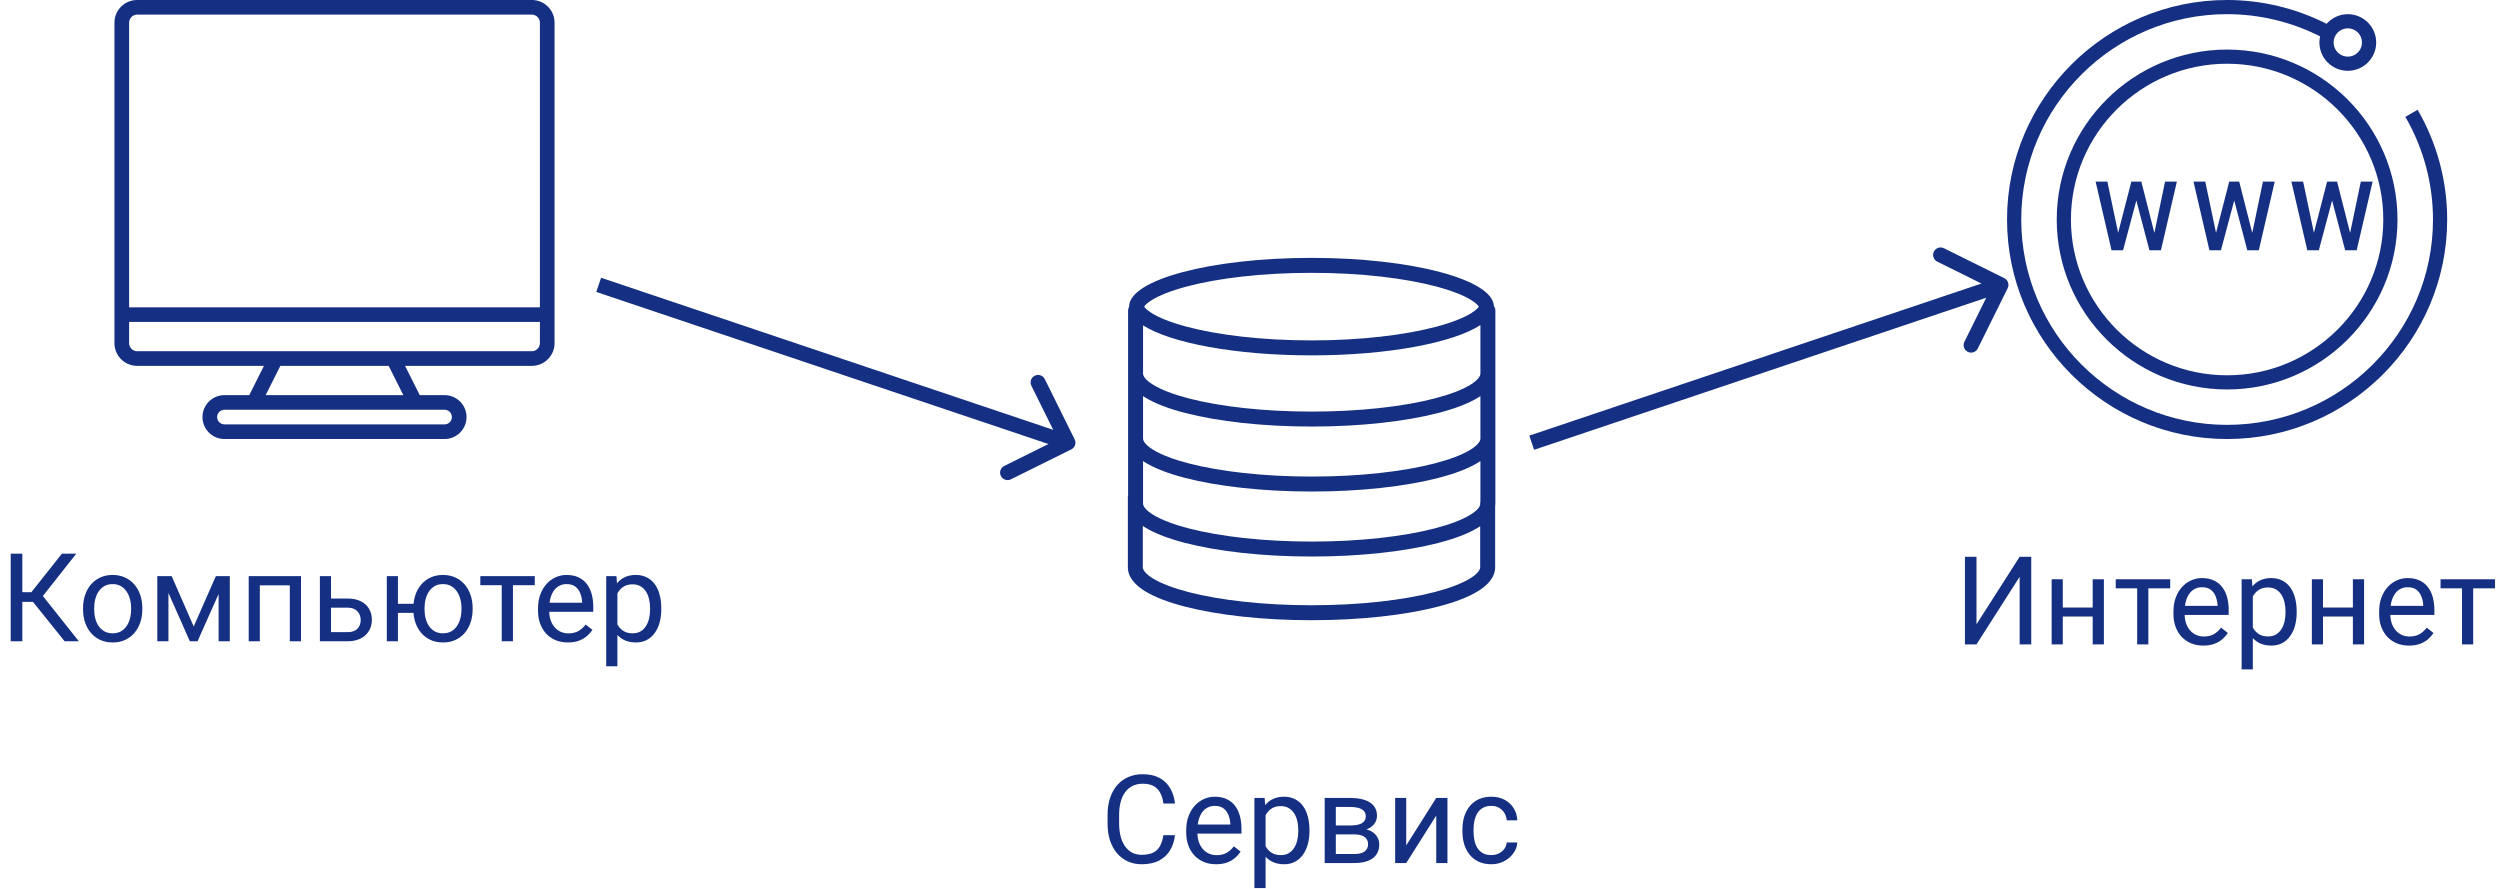 <svg width="284" height="101" viewBox="0 0 284 101" fill="none" xmlns="http://www.w3.org/2000/svg">
<path d="M121.697 51.051C122.118 50.843 122.291 50.333 122.082 49.913L118.688 43.064C118.479 42.643 117.969 42.472 117.548 42.68C117.127 42.889 116.955 43.399 117.163 43.819L120.181 49.907L114.084 52.929C113.663 53.138 113.49 53.648 113.699 54.068C113.907 54.488 114.417 54.66 114.838 54.451L121.697 51.051ZM67.738 33.165L121.048 51.096L121.592 49.485L68.282 31.554L67.738 33.165Z" fill="#152F82"/>
<path d="M227.688 31.599C228.109 31.808 228.281 32.318 228.073 32.738L224.678 39.587C224.47 40.007 223.959 40.179 223.539 39.97C223.118 39.761 222.945 39.252 223.154 38.831L226.171 32.743L220.074 29.721C219.653 29.512 219.481 29.003 219.689 28.582C219.897 28.162 220.407 27.991 220.828 28.199L227.688 31.599ZM173.728 49.486L227.038 31.555L227.583 33.165L174.272 51.096L173.728 49.486Z" fill="#152F82"/>
<path d="M224.529 70.919L229.431 63.249H230.75V73.202H229.431V65.525L224.529 73.202H223.217V63.249H224.529V70.919ZM237.976 69.012V70.037H234.065V69.012H237.976ZM234.332 65.806V73.202H233.067V65.806H234.332ZM239.001 65.806V73.202H237.729V65.806H239.001ZM244.053 65.806V73.202H242.781V65.806H244.053ZM246.534 65.806V66.831H240.348V65.806H246.534ZM250.301 73.339C249.786 73.339 249.319 73.252 248.899 73.079C248.485 72.901 248.127 72.653 247.826 72.334C247.53 72.015 247.302 71.637 247.143 71.199C246.983 70.762 246.903 70.283 246.903 69.764V69.477C246.903 68.875 246.992 68.34 247.17 67.87C247.348 67.396 247.589 66.995 247.895 66.667C248.2 66.339 248.546 66.091 248.934 65.922C249.321 65.753 249.722 65.669 250.137 65.669C250.665 65.669 251.121 65.76 251.504 65.942C251.891 66.125 252.208 66.38 252.454 66.708C252.7 67.032 252.882 67.414 253.001 67.856C253.119 68.294 253.179 68.772 253.179 69.292V69.859H247.655V68.827H251.914V68.731C251.896 68.403 251.827 68.084 251.709 67.774C251.595 67.465 251.413 67.209 251.162 67.009C250.911 66.808 250.57 66.708 250.137 66.708C249.85 66.708 249.585 66.769 249.344 66.893C249.102 67.011 248.895 67.189 248.722 67.426C248.549 67.663 248.414 67.952 248.318 68.294C248.223 68.636 248.175 69.03 248.175 69.477V69.764C248.175 70.115 248.223 70.445 248.318 70.755C248.419 71.06 248.562 71.329 248.749 71.561C248.94 71.794 249.171 71.976 249.439 72.108C249.713 72.241 250.023 72.307 250.369 72.307C250.816 72.307 251.194 72.216 251.504 72.033C251.814 71.851 252.085 71.607 252.317 71.302L253.083 71.91C252.924 72.152 252.721 72.382 252.475 72.601C252.229 72.819 251.925 72.997 251.565 73.134C251.21 73.27 250.788 73.339 250.301 73.339ZM255.92 67.228V76.046H254.648V65.806H255.811L255.92 67.228ZM260.903 69.442V69.586C260.903 70.124 260.84 70.623 260.712 71.083C260.584 71.539 260.397 71.935 260.151 72.272C259.91 72.61 259.611 72.872 259.256 73.059C258.9 73.245 258.493 73.339 258.032 73.339C257.563 73.339 257.148 73.261 256.788 73.106C256.428 72.951 256.123 72.726 255.872 72.43C255.621 72.133 255.421 71.778 255.271 71.363C255.125 70.949 255.024 70.481 254.97 69.962V69.196C255.024 68.649 255.127 68.159 255.277 67.727C255.428 67.294 255.626 66.924 255.872 66.619C256.123 66.309 256.426 66.075 256.781 65.915C257.137 65.751 257.547 65.669 258.012 65.669C258.477 65.669 258.889 65.76 259.249 65.942C259.609 66.12 259.912 66.375 260.158 66.708C260.404 67.041 260.589 67.439 260.712 67.904C260.84 68.365 260.903 68.877 260.903 69.442ZM259.632 69.586V69.442C259.632 69.073 259.593 68.727 259.516 68.403C259.438 68.075 259.317 67.788 259.153 67.542C258.994 67.291 258.789 67.095 258.538 66.954C258.287 66.808 257.989 66.735 257.643 66.735C257.324 66.735 257.046 66.79 256.809 66.899C256.576 67.009 256.378 67.157 256.214 67.344C256.05 67.526 255.915 67.736 255.811 67.973C255.71 68.205 255.635 68.447 255.585 68.697V70.468C255.676 70.787 255.804 71.088 255.968 71.37C256.132 71.648 256.351 71.874 256.624 72.047C256.897 72.216 257.242 72.3 257.656 72.3C257.998 72.3 258.292 72.229 258.538 72.088C258.789 71.942 258.994 71.744 259.153 71.493C259.317 71.243 259.438 70.955 259.516 70.632C259.593 70.304 259.632 69.955 259.632 69.586ZM267.534 69.012V70.037H263.624V69.012H267.534ZM263.891 65.806V73.202H262.626V65.806H263.891ZM268.56 65.806V73.202H267.288V65.806H268.56ZM273.666 73.339C273.151 73.339 272.684 73.252 272.265 73.079C271.85 72.901 271.492 72.653 271.191 72.334C270.895 72.015 270.667 71.637 270.508 71.199C270.348 70.762 270.269 70.283 270.269 69.764V69.477C270.269 68.875 270.357 68.34 270.535 67.87C270.713 67.396 270.954 66.995 271.26 66.667C271.565 66.339 271.911 66.091 272.299 65.922C272.686 65.753 273.087 65.669 273.502 65.669C274.031 65.669 274.486 65.76 274.869 65.942C275.257 66.125 275.573 66.38 275.819 66.708C276.065 67.032 276.248 67.414 276.366 67.856C276.485 68.294 276.544 68.772 276.544 69.292V69.859H271.021V68.827H275.279V68.731C275.261 68.403 275.193 68.084 275.074 67.774C274.96 67.465 274.778 67.209 274.527 67.009C274.277 66.808 273.935 66.708 273.502 66.708C273.215 66.708 272.951 66.769 272.709 66.893C272.467 67.011 272.26 67.189 272.087 67.426C271.914 67.663 271.779 67.952 271.684 68.294C271.588 68.636 271.54 69.03 271.54 69.477V69.764C271.54 70.115 271.588 70.445 271.684 70.755C271.784 71.06 271.927 71.329 272.114 71.561C272.306 71.794 272.536 71.976 272.805 72.108C273.078 72.241 273.388 72.307 273.734 72.307C274.181 72.307 274.559 72.216 274.869 72.033C275.179 71.851 275.45 71.607 275.683 71.302L276.448 71.91C276.289 72.152 276.086 72.382 275.84 72.601C275.594 72.819 275.291 72.997 274.931 73.134C274.575 73.27 274.154 73.339 273.666 73.339ZM280.953 65.806V73.202H279.682V65.806H280.953ZM283.435 65.806V66.831H277.248V65.806H283.435Z" fill="#152F82"/>
<g clip-path="url(#clip0_139_3773)">
<path d="M253 5.631C242.328 5.631 233.645 14.292 233.645 24.937C233.645 35.582 242.328 44.243 253 44.243C263.672 44.243 272.355 35.582 272.355 24.937C272.355 14.292 263.672 5.631 253 5.631ZM253 42.634C243.217 42.634 235.258 34.695 235.258 24.937C235.258 15.178 243.217 7.24 253 7.24C262.783 7.24 270.742 15.178 270.742 24.937C270.742 34.695 262.783 42.634 253 42.634Z" fill="#152F82"/>
<path d="M274.642 12.468L273.247 13.274C275.301 16.811 276.388 20.845 276.388 24.937C276.388 37.799 265.896 48.265 253 48.265C240.105 48.265 229.613 37.799 229.613 24.937C229.613 12.074 240.105 1.609 253 1.609C256.675 1.609 260.308 2.486 263.564 4.132C263.515 4.356 263.484 4.588 263.484 4.827C263.484 6.601 264.931 8.044 266.71 8.044C268.489 8.044 269.936 6.601 269.936 4.827C269.936 3.052 268.489 1.609 266.71 1.609C265.75 1.609 264.896 2.038 264.305 2.704C260.821 0.94 256.931 0 253 0C239.215 0 228 11.186 228 24.937C228 38.688 239.215 49.874 253 49.874C266.786 49.874 278 38.688 278 24.937C278 20.562 276.84 16.25 274.642 12.468ZM266.71 3.218C267.6 3.218 268.323 3.939 268.323 4.827C268.323 5.714 267.6 6.435 266.71 6.435C265.82 6.435 265.097 5.714 265.097 4.827C265.097 3.939 265.821 3.218 266.71 3.218Z" fill="#152F82"/>
<path d="M240.563 26.676L242.121 20.627H242.937L242.846 22.186L241.181 28.427H240.332L240.563 26.676ZM239.397 20.627L240.66 26.627L240.772 28.427H239.87L238.06 20.627H239.397ZM244.704 26.611L245.95 20.627H247.293L245.483 28.427H244.581L244.704 26.611ZM243.254 20.627L244.795 26.692L245.021 28.427H244.172L242.534 22.186L242.448 20.627H243.254Z" fill="#152F82"/>
<path d="M251.682 26.676L253.24 20.627H254.056L253.965 22.186L252.3 28.427H251.451L251.682 26.676ZM250.517 20.627L251.779 26.627L251.892 28.427H250.99L249.18 20.627H250.517ZM255.824 26.611L257.07 20.627H258.412L256.602 28.427H255.7L255.824 26.611ZM254.373 20.627L255.915 26.692L256.14 28.427H255.292L253.654 22.186L253.568 20.627H254.373Z" fill="#152F82"/>
<path d="M262.802 26.676L264.36 20.627H265.176L265.085 22.186L263.42 28.427H262.571L262.802 26.676ZM261.636 20.627L262.899 26.627L263.011 28.427H262.109L260.299 20.627H261.636ZM266.943 26.611L268.189 20.627H269.532L267.722 28.427H266.819L266.943 26.611ZM265.493 20.627L267.034 26.692L267.26 28.427H266.411L264.773 22.186L264.687 20.627H265.493Z" fill="#152F82"/>
</g>
<path d="M2.536 62.894V72.847H1.217V62.894H2.536ZM8.668 62.894L4.348 68.369H2.01L1.805 67.275H3.562L7.034 62.894H8.668ZM7.342 72.847L3.603 68.198L4.341 67.043L8.955 72.847H7.342ZM9.434 69.231V69.073C9.434 68.54 9.511 68.046 9.666 67.59C9.821 67.13 10.044 66.731 10.336 66.394C10.628 66.052 10.981 65.787 11.396 65.601C11.81 65.409 12.275 65.314 12.79 65.314C13.31 65.314 13.777 65.409 14.191 65.601C14.611 65.787 14.966 66.052 15.258 66.394C15.554 66.731 15.78 67.13 15.935 67.59C16.09 68.046 16.167 68.54 16.167 69.073V69.231C16.167 69.764 16.09 70.258 15.935 70.714C15.78 71.17 15.554 71.568 15.258 71.91C14.966 72.247 14.613 72.512 14.198 72.703C13.788 72.89 13.323 72.983 12.804 72.983C12.284 72.983 11.817 72.89 11.402 72.703C10.988 72.512 10.632 72.247 10.336 71.91C10.044 71.568 9.821 71.17 9.666 70.714C9.511 70.258 9.434 69.764 9.434 69.231ZM10.698 69.073V69.231C10.698 69.6 10.742 69.948 10.828 70.276C10.915 70.6 11.045 70.887 11.218 71.138C11.396 71.388 11.617 71.587 11.881 71.732C12.145 71.874 12.453 71.944 12.804 71.944C13.15 71.944 13.453 71.874 13.713 71.732C13.977 71.587 14.196 71.388 14.369 71.138C14.542 70.887 14.672 70.6 14.759 70.276C14.85 69.948 14.896 69.6 14.896 69.231V69.073C14.896 68.709 14.85 68.365 14.759 68.041C14.672 67.713 14.54 67.424 14.362 67.173C14.189 66.918 13.97 66.717 13.706 66.571C13.446 66.425 13.141 66.353 12.79 66.353C12.444 66.353 12.138 66.425 11.874 66.571C11.614 66.717 11.396 66.918 11.218 67.173C11.045 67.424 10.915 67.713 10.828 68.041C10.742 68.365 10.698 68.709 10.698 69.073ZM22.005 71.165L24.52 65.45H25.737L22.442 72.847H21.567L18.286 65.45H19.503L22.005 71.165ZM19.134 65.45V72.847H17.869V65.45H19.134ZM24.835 72.847V65.45H26.106V72.847H24.835ZM33.072 65.45V66.496H29.333V65.45H33.072ZM29.518 65.45V72.847H28.253V65.45H29.518ZM34.193 65.45V72.847H32.922V65.45H34.193ZM37.263 67.993H39.484C40.081 67.993 40.585 68.098 40.995 68.308C41.405 68.513 41.715 68.797 41.925 69.162C42.139 69.522 42.246 69.932 42.246 70.393C42.246 70.734 42.187 71.056 42.068 71.356C41.95 71.653 41.772 71.912 41.535 72.136C41.303 72.359 41.013 72.534 40.667 72.662C40.325 72.785 39.931 72.847 39.484 72.847H36.34V65.45H37.605V71.808H39.484C39.849 71.808 40.141 71.742 40.359 71.609C40.578 71.477 40.735 71.306 40.831 71.097C40.927 70.887 40.975 70.668 40.975 70.44C40.975 70.217 40.927 69.998 40.831 69.784C40.735 69.57 40.578 69.392 40.359 69.251C40.141 69.105 39.849 69.032 39.484 69.032H37.263V67.993ZM48.036 68.588V69.62H44.105V68.588H48.036ZM45.206 65.45V72.847H43.941V65.45H45.206ZM46.956 69.231V69.073C46.956 68.54 47.033 68.046 47.188 67.59C47.343 67.13 47.567 66.731 47.858 66.394C48.155 66.052 48.508 65.787 48.918 65.601C49.333 65.409 49.797 65.314 50.312 65.314C50.837 65.314 51.306 65.409 51.721 65.601C52.135 65.787 52.489 66.052 52.78 66.394C53.077 66.731 53.302 67.13 53.457 67.59C53.612 68.046 53.69 68.54 53.69 69.073V69.231C53.69 69.764 53.612 70.258 53.457 70.714C53.302 71.17 53.079 71.568 52.787 71.91C52.495 72.247 52.142 72.512 51.727 72.703C51.313 72.89 50.846 72.983 50.326 72.983C49.807 72.983 49.34 72.89 48.925 72.703C48.51 72.512 48.155 72.247 47.858 71.91C47.567 71.568 47.343 71.17 47.188 70.714C47.033 70.258 46.956 69.764 46.956 69.231ZM48.227 69.073V69.231C48.227 69.6 48.271 69.948 48.357 70.276C48.444 70.6 48.574 70.887 48.747 71.138C48.925 71.388 49.144 71.587 49.403 71.732C49.668 71.874 49.975 71.944 50.326 71.944C50.677 71.944 50.982 71.874 51.242 71.732C51.507 71.587 51.725 71.388 51.898 71.138C52.072 70.887 52.202 70.6 52.288 70.276C52.379 69.948 52.425 69.6 52.425 69.231V69.073C52.425 68.709 52.379 68.365 52.288 68.041C52.202 67.713 52.069 67.424 51.892 67.173C51.718 66.918 51.5 66.717 51.235 66.571C50.971 66.425 50.663 66.353 50.312 66.353C49.966 66.353 49.663 66.425 49.403 66.571C49.144 66.717 48.925 66.918 48.747 67.173C48.574 67.424 48.444 67.713 48.357 68.041C48.271 68.365 48.227 68.709 48.227 69.073ZM58.27 65.45V72.847H56.998V65.45H58.27ZM60.751 65.45V66.476H54.565V65.45H60.751ZM64.518 72.983C64.003 72.983 63.535 72.897 63.116 72.724C62.702 72.546 62.344 72.297 62.043 71.978C61.747 71.659 61.519 71.281 61.359 70.844C61.2 70.406 61.12 69.928 61.12 69.408V69.121C61.12 68.519 61.209 67.984 61.387 67.515C61.565 67.041 61.806 66.64 62.111 66.311C62.417 65.983 62.763 65.735 63.15 65.566C63.538 65.398 63.939 65.314 64.353 65.314C64.882 65.314 65.338 65.405 65.721 65.587C66.108 65.769 66.425 66.024 66.671 66.353C66.917 66.676 67.099 67.059 67.218 67.501C67.336 67.939 67.395 68.417 67.395 68.936V69.504H61.872V68.472H66.131V68.376C66.113 68.048 66.044 67.729 65.926 67.419C65.812 67.109 65.63 66.854 65.379 66.653C65.128 66.453 64.787 66.353 64.353 66.353C64.066 66.353 63.802 66.414 63.56 66.537C63.319 66.656 63.112 66.833 62.938 67.07C62.765 67.307 62.631 67.597 62.535 67.939C62.44 68.28 62.392 68.674 62.392 69.121V69.408C62.392 69.759 62.44 70.09 62.535 70.399C62.635 70.705 62.779 70.974 62.966 71.206C63.157 71.439 63.387 71.621 63.656 71.753C63.93 71.885 64.24 71.951 64.586 71.951C65.033 71.951 65.411 71.86 65.721 71.678C66.031 71.495 66.302 71.252 66.534 70.946L67.3 71.555C67.14 71.796 66.938 72.026 66.691 72.245C66.445 72.464 66.142 72.642 65.782 72.778C65.427 72.915 65.005 72.983 64.518 72.983ZM70.137 66.872V75.69H68.865V65.45H70.027L70.137 66.872ZM75.12 69.087V69.231C75.12 69.768 75.056 70.267 74.929 70.728C74.801 71.183 74.614 71.58 74.368 71.917C74.127 72.254 73.828 72.516 73.473 72.703C73.117 72.89 72.709 72.983 72.249 72.983C71.78 72.983 71.365 72.906 71.005 72.751C70.645 72.596 70.34 72.37 70.089 72.074C69.838 71.778 69.638 71.422 69.487 71.008C69.341 70.593 69.241 70.126 69.186 69.606V68.841C69.241 68.294 69.344 67.804 69.494 67.371C69.644 66.938 69.843 66.569 70.089 66.264C70.34 65.954 70.643 65.719 70.998 65.56C71.353 65.395 71.764 65.314 72.228 65.314C72.693 65.314 73.106 65.405 73.466 65.587C73.826 65.765 74.129 66.02 74.375 66.353C74.621 66.685 74.806 67.084 74.929 67.549C75.056 68.009 75.12 68.522 75.12 69.087ZM73.849 69.231V69.087C73.849 68.718 73.81 68.371 73.732 68.048C73.655 67.72 73.534 67.433 73.37 67.186C73.211 66.936 73.005 66.74 72.755 66.599C72.504 66.453 72.206 66.38 71.859 66.38C71.54 66.38 71.262 66.435 71.025 66.544C70.793 66.653 70.595 66.801 70.431 66.988C70.267 67.171 70.132 67.38 70.027 67.617C69.927 67.85 69.852 68.091 69.802 68.342V70.112C69.893 70.431 70.02 70.732 70.185 71.015C70.349 71.293 70.567 71.518 70.841 71.691C71.114 71.86 71.458 71.944 71.873 71.944C72.215 71.944 72.509 71.874 72.755 71.732C73.005 71.587 73.211 71.388 73.37 71.138C73.534 70.887 73.655 70.6 73.732 70.276C73.81 69.948 73.849 69.6 73.849 69.231Z" fill="#152F82"/>
<path d="M13.501 2.645H13.501L13.501 2.631C13.47 1.493 14.366 0.54 15.509 0.5H60.491C61.634 0.54 62.53 1.492 62.499 2.631L62.499 2.631V2.645V38.915H62.499L62.499 38.928C62.53 40.067 61.634 41.019 60.491 41.06H46.015H45.205L45.568 41.784L47.234 45.109L47.373 45.385H47.681H50.499C51.605 45.385 52.499 46.278 52.499 47.378C52.499 48.478 51.605 49.372 50.499 49.372H25.5C24.395 49.372 23.501 48.478 23.501 47.378C23.501 46.278 24.395 45.385 25.5 45.385H28.319H28.627L28.766 45.109L30.432 41.784L30.795 41.06H29.985H15.509C14.366 41.019 13.47 40.067 13.501 38.928L13.501 38.928V38.915V2.645ZM15.501 1.162H15.475L15.45 1.165C14.692 1.243 14.128 1.9 14.168 2.659V34.91V35.41H14.668H61.332H61.832V34.91V2.659C61.872 1.9 61.308 1.243 60.55 1.165L60.525 1.162H60.499H15.501ZM45.818 45.385H46.628L46.265 44.66L44.598 41.336L44.46 41.06H44.151H31.849H31.54L31.402 41.336L29.735 44.66L29.372 45.385H30.182H45.818ZM60.499 40.397H60.525L60.55 40.395C61.308 40.317 61.872 39.66 61.833 38.901V36.573V36.073H61.333H14.668H14.168V36.573V38.901C14.128 39.66 14.692 40.317 15.45 40.395L15.475 40.397H15.501H60.499ZM50.499 48.709C51.235 48.709 51.833 48.115 51.833 47.378C51.833 46.642 51.235 46.047 50.499 46.047C50.499 46.047 50.499 46.047 50.499 46.047H25.5C24.765 46.047 24.167 46.642 24.167 47.378C24.167 48.114 24.765 48.709 25.5 48.709H50.499Z" fill="#152F82" stroke="#152F82" stroke-width="1"/>
<path d="M132.164 94.876H133.477C133.408 95.505 133.228 96.068 132.937 96.565C132.645 97.061 132.232 97.456 131.699 97.747C131.166 98.034 130.501 98.178 129.703 98.178C129.12 98.178 128.589 98.069 128.11 97.85C127.636 97.631 127.229 97.321 126.887 96.92C126.545 96.514 126.281 96.029 126.094 95.464C125.911 94.894 125.82 94.261 125.82 93.564V92.572C125.82 91.875 125.911 91.244 126.094 90.679C126.281 90.109 126.547 89.621 126.894 89.216C127.244 88.81 127.666 88.498 128.158 88.279C128.65 88.061 129.204 87.951 129.819 87.951C130.571 87.951 131.207 88.093 131.727 88.375C132.246 88.658 132.649 89.05 132.937 89.551C133.228 90.048 133.408 90.624 133.477 91.28H132.164C132.1 90.816 131.982 90.417 131.809 90.084C131.635 89.747 131.389 89.487 131.07 89.305C130.751 89.123 130.334 89.031 129.819 89.031C129.377 89.031 128.988 89.116 128.65 89.284C128.318 89.453 128.037 89.692 127.81 90.002C127.586 90.312 127.418 90.683 127.304 91.116C127.19 91.549 127.133 92.03 127.133 92.559V93.564C127.133 94.051 127.183 94.509 127.283 94.938C127.388 95.366 127.545 95.742 127.755 96.066C127.965 96.389 128.231 96.644 128.555 96.831C128.878 97.013 129.261 97.105 129.703 97.105C130.264 97.105 130.71 97.016 131.043 96.838C131.376 96.66 131.626 96.405 131.795 96.072C131.968 95.74 132.091 95.341 132.164 94.876ZM138.152 98.178C137.637 98.178 137.17 98.091 136.751 97.918C136.336 97.74 135.979 97.492 135.678 97.173C135.382 96.854 135.154 96.476 134.994 96.038C134.835 95.601 134.755 95.122 134.755 94.603V94.316C134.755 93.714 134.844 93.178 135.021 92.709C135.199 92.235 135.441 91.834 135.746 91.506C136.051 91.178 136.398 90.93 136.785 90.761C137.173 90.592 137.574 90.508 137.988 90.508C138.517 90.508 138.973 90.599 139.355 90.781C139.743 90.964 140.06 91.219 140.306 91.547C140.552 91.871 140.734 92.253 140.853 92.695C140.971 93.133 141.03 93.612 141.03 94.131V94.698H135.507V93.666H139.766V93.57C139.747 93.242 139.679 92.923 139.561 92.613C139.447 92.303 139.264 92.048 139.014 91.848C138.763 91.647 138.421 91.547 137.988 91.547C137.701 91.547 137.437 91.609 137.195 91.732C136.954 91.85 136.746 92.028 136.573 92.265C136.4 92.502 136.266 92.791 136.17 93.133C136.074 93.475 136.026 93.869 136.026 94.316V94.603C136.026 94.954 136.074 95.284 136.17 95.594C136.27 95.899 136.414 96.168 136.601 96.4C136.792 96.633 137.022 96.815 137.291 96.947C137.564 97.079 137.874 97.146 138.221 97.146C138.667 97.146 139.046 97.055 139.355 96.872C139.665 96.69 139.937 96.446 140.169 96.141L140.935 96.749C140.775 96.991 140.572 97.221 140.326 97.44C140.08 97.658 139.777 97.836 139.417 97.973C139.062 98.109 138.64 98.178 138.152 98.178ZM143.771 92.067V100.885H142.5V90.645H143.662L143.771 92.067ZM148.755 94.281V94.425C148.755 94.963 148.691 95.462 148.563 95.922C148.436 96.378 148.249 96.774 148.003 97.112C147.761 97.449 147.463 97.711 147.107 97.898C146.752 98.084 146.344 98.178 145.884 98.178C145.414 98.178 145 98.1 144.64 97.945C144.28 97.79 143.974 97.565 143.724 97.269C143.473 96.972 143.272 96.617 143.122 96.202C142.976 95.788 142.876 95.32 142.821 94.801V94.035C142.876 93.488 142.979 92.999 143.129 92.566C143.279 92.133 143.478 91.763 143.724 91.458C143.974 91.148 144.277 90.913 144.633 90.754C144.988 90.59 145.398 90.508 145.863 90.508C146.328 90.508 146.741 90.599 147.101 90.781C147.461 90.959 147.764 91.214 148.01 91.547C148.256 91.88 148.44 92.278 148.563 92.743C148.691 93.204 148.755 93.716 148.755 94.281ZM147.483 94.425V94.281C147.483 93.912 147.445 93.566 147.367 93.242C147.29 92.914 147.169 92.627 147.005 92.381C146.845 92.13 146.64 91.934 146.39 91.793C146.139 91.647 145.84 91.574 145.494 91.574C145.175 91.574 144.897 91.629 144.66 91.738C144.428 91.848 144.229 91.996 144.065 92.183C143.901 92.365 143.767 92.575 143.662 92.812C143.562 93.044 143.487 93.286 143.437 93.536V95.307C143.528 95.626 143.655 95.927 143.819 96.209C143.983 96.487 144.202 96.713 144.476 96.886C144.749 97.055 145.093 97.139 145.508 97.139C145.85 97.139 146.144 97.068 146.39 96.927C146.64 96.781 146.845 96.583 147.005 96.332C147.169 96.082 147.29 95.794 147.367 95.471C147.445 95.143 147.483 94.794 147.483 94.425ZM153.841 94.787H151.414L151.4 93.775H153.383C153.775 93.775 154.101 93.737 154.36 93.659C154.625 93.582 154.823 93.466 154.955 93.311C155.087 93.156 155.153 92.964 155.153 92.737C155.153 92.559 155.115 92.404 155.037 92.272C154.964 92.135 154.853 92.023 154.702 91.937C154.552 91.846 154.365 91.779 154.142 91.738C153.923 91.693 153.665 91.67 153.369 91.67H151.749V98.041H150.484V90.645H153.369C153.839 90.645 154.26 90.686 154.634 90.768C155.012 90.85 155.333 90.975 155.598 91.144C155.867 91.308 156.072 91.517 156.213 91.773C156.354 92.028 156.425 92.329 156.425 92.675C156.425 92.898 156.379 93.11 156.288 93.311C156.197 93.511 156.062 93.689 155.885 93.844C155.707 93.999 155.488 94.126 155.229 94.227C154.969 94.322 154.67 94.384 154.333 94.411L153.841 94.787ZM153.841 98.041H150.956L151.585 97.016H153.841C154.192 97.016 154.483 96.972 154.716 96.886C154.948 96.795 155.121 96.667 155.235 96.503C155.354 96.334 155.413 96.134 155.413 95.901C155.413 95.669 155.354 95.471 155.235 95.307C155.121 95.138 154.948 95.01 154.716 94.924C154.483 94.833 154.192 94.787 153.841 94.787H151.92L151.934 93.775H154.333L154.791 94.158C155.197 94.19 155.541 94.29 155.823 94.459C156.106 94.628 156.32 94.842 156.466 95.102C156.612 95.357 156.685 95.635 156.685 95.936C156.685 96.282 156.618 96.587 156.486 96.852C156.359 97.116 156.172 97.337 155.926 97.515C155.68 97.688 155.381 97.82 155.03 97.911C154.679 97.998 154.283 98.041 153.841 98.041ZM159.747 96.038L163.158 90.645H164.43V98.041H163.158V92.648L159.747 98.041H158.489V90.645H159.747V96.038ZM169.42 97.139C169.721 97.139 169.999 97.077 170.254 96.954C170.509 96.831 170.719 96.663 170.883 96.448C171.047 96.23 171.14 95.981 171.163 95.703H172.366C172.343 96.141 172.195 96.549 171.922 96.927C171.653 97.301 171.3 97.604 170.862 97.836C170.425 98.064 169.944 98.178 169.42 98.178C168.864 98.178 168.379 98.08 167.964 97.884C167.554 97.688 167.212 97.419 166.938 97.077C166.67 96.736 166.467 96.344 166.33 95.901C166.198 95.455 166.132 94.983 166.132 94.487V94.199C166.132 93.703 166.198 93.233 166.33 92.791C166.467 92.344 166.67 91.95 166.938 91.609C167.212 91.267 167.554 90.998 167.964 90.802C168.379 90.606 168.864 90.508 169.42 90.508C169.999 90.508 170.505 90.626 170.938 90.863C171.37 91.096 171.71 91.415 171.956 91.82C172.207 92.222 172.343 92.677 172.366 93.188H171.163C171.14 92.882 171.054 92.607 170.903 92.361C170.757 92.114 170.557 91.918 170.302 91.773C170.051 91.622 169.757 91.547 169.42 91.547C169.033 91.547 168.707 91.624 168.442 91.779C168.183 91.93 167.975 92.135 167.82 92.395C167.67 92.65 167.561 92.935 167.492 93.249C167.428 93.559 167.396 93.876 167.396 94.199V94.487C167.396 94.81 167.428 95.129 167.492 95.444C167.556 95.758 167.663 96.043 167.813 96.298C167.968 96.553 168.176 96.758 168.436 96.913C168.7 97.064 169.028 97.139 169.42 97.139Z" fill="#152F82"/>
<path fill-rule="evenodd" clip-rule="evenodd" d="M167.991 34.832C167.94 34.739 167.763 34.487 167.172 34.113C166.329 33.581 164.997 33.039 163.2 32.558C159.63 31.604 154.604 30.994 148.987 30.994C143.369 30.994 138.343 31.604 134.773 32.558C132.976 33.039 131.644 33.581 130.802 34.113C130.21 34.487 130.033 34.739 129.982 34.832C130.033 34.925 130.21 35.176 130.802 35.55C131.644 36.083 132.976 36.625 134.773 37.105C138.343 38.059 143.369 38.67 148.987 38.67C154.604 38.67 159.63 38.059 163.2 37.105C164.997 36.625 166.329 36.083 167.172 35.55C167.763 35.176 167.94 34.925 167.991 34.832ZM148.987 40.37C157.658 40.37 165.085 38.946 168.175 36.926V42.438V42.438C168.175 42.679 167.97 43.138 167.01 43.724C166.099 44.28 164.725 44.811 162.952 45.269C159.418 46.182 154.489 46.756 149.013 46.756C143.537 46.756 138.609 46.182 135.075 45.269C133.302 44.811 131.928 44.28 131.017 43.724C130.057 43.138 129.851 42.679 129.851 42.438V41.699V36.961C132.973 38.962 140.365 40.37 148.987 40.37ZM128.151 41.699V35.28C128.151 35.125 128.193 34.98 128.265 34.855L128.265 34.832C128.265 31.773 137.542 29.294 148.987 29.294C160.356 29.294 169.587 31.741 169.707 34.772C169.813 34.914 169.875 35.09 169.875 35.28V42.438V42.438V49.82V49.821V57.204C169.875 57.323 169.866 57.439 169.849 57.552V64.438C169.849 65.624 168.934 66.525 167.869 67.175C166.754 67.856 165.198 68.438 163.35 68.915C159.641 69.873 154.563 70.456 148.987 70.456C143.41 70.456 138.332 69.873 134.623 68.915C132.775 68.438 131.219 67.856 130.104 67.175C129.039 66.525 128.125 65.624 128.125 64.438V56.317H128.151V49.82V49.083V42.438V41.699ZM129.825 59.743V64.438C129.825 64.679 130.03 65.138 130.99 65.724C131.901 66.28 133.275 66.811 135.048 67.269C138.582 68.182 143.511 68.756 148.987 68.756C154.462 68.756 159.391 68.182 162.925 67.269C164.698 66.811 166.072 66.28 166.983 65.724C167.943 65.138 168.149 64.679 168.149 64.438V59.78C168.066 59.835 167.981 59.889 167.896 59.941C166.781 60.621 165.225 61.204 163.377 61.681C159.668 62.639 154.59 63.222 149.013 63.222C143.437 63.222 138.359 62.639 134.65 61.681C132.802 61.204 131.246 60.621 130.131 59.941C130.027 59.877 129.925 59.812 129.825 59.743ZM168.175 57.056H168.149V57.367C168.068 57.627 167.785 58.017 167.01 58.49C166.099 59.046 164.725 59.577 162.952 60.035C159.418 60.948 154.489 61.522 149.013 61.522C143.537 61.522 138.609 60.948 135.075 60.035C133.302 59.577 131.928 59.046 131.017 58.49C130.057 57.904 129.851 57.445 129.851 57.204V52.378C129.943 52.44 130.036 52.499 130.131 52.557C131.246 53.238 132.802 53.82 134.65 54.297C138.359 55.255 143.437 55.838 149.013 55.838C154.59 55.838 159.668 55.255 163.377 54.297C165.225 53.82 166.781 53.238 167.896 52.557C167.99 52.499 168.084 52.44 168.175 52.378V57.056ZM131.017 51.106C130.057 50.52 129.851 50.061 129.851 49.82V49.083V44.996C129.943 45.058 130.036 45.117 130.131 45.175C131.246 45.856 132.802 46.438 134.65 46.915C138.359 47.873 143.437 48.456 149.013 48.456C154.59 48.456 159.668 47.873 163.377 46.915C165.225 46.438 166.781 45.856 167.896 45.175C167.99 45.117 168.084 45.058 168.175 44.996V49.82C168.175 50.061 167.97 50.52 167.01 51.106C166.099 51.662 164.725 52.193 162.952 52.651C159.418 53.564 154.489 54.138 149.013 54.138C143.537 54.138 138.609 53.564 135.075 52.651C133.302 52.193 131.928 51.662 131.017 51.106Z" fill="#152F82"/>
<defs>
<clipPath id="clip0_139_3773">
<rect width="50" height="49.874" fill="white" transform="translate(228)"/>
</clipPath>
</defs>
</svg>
